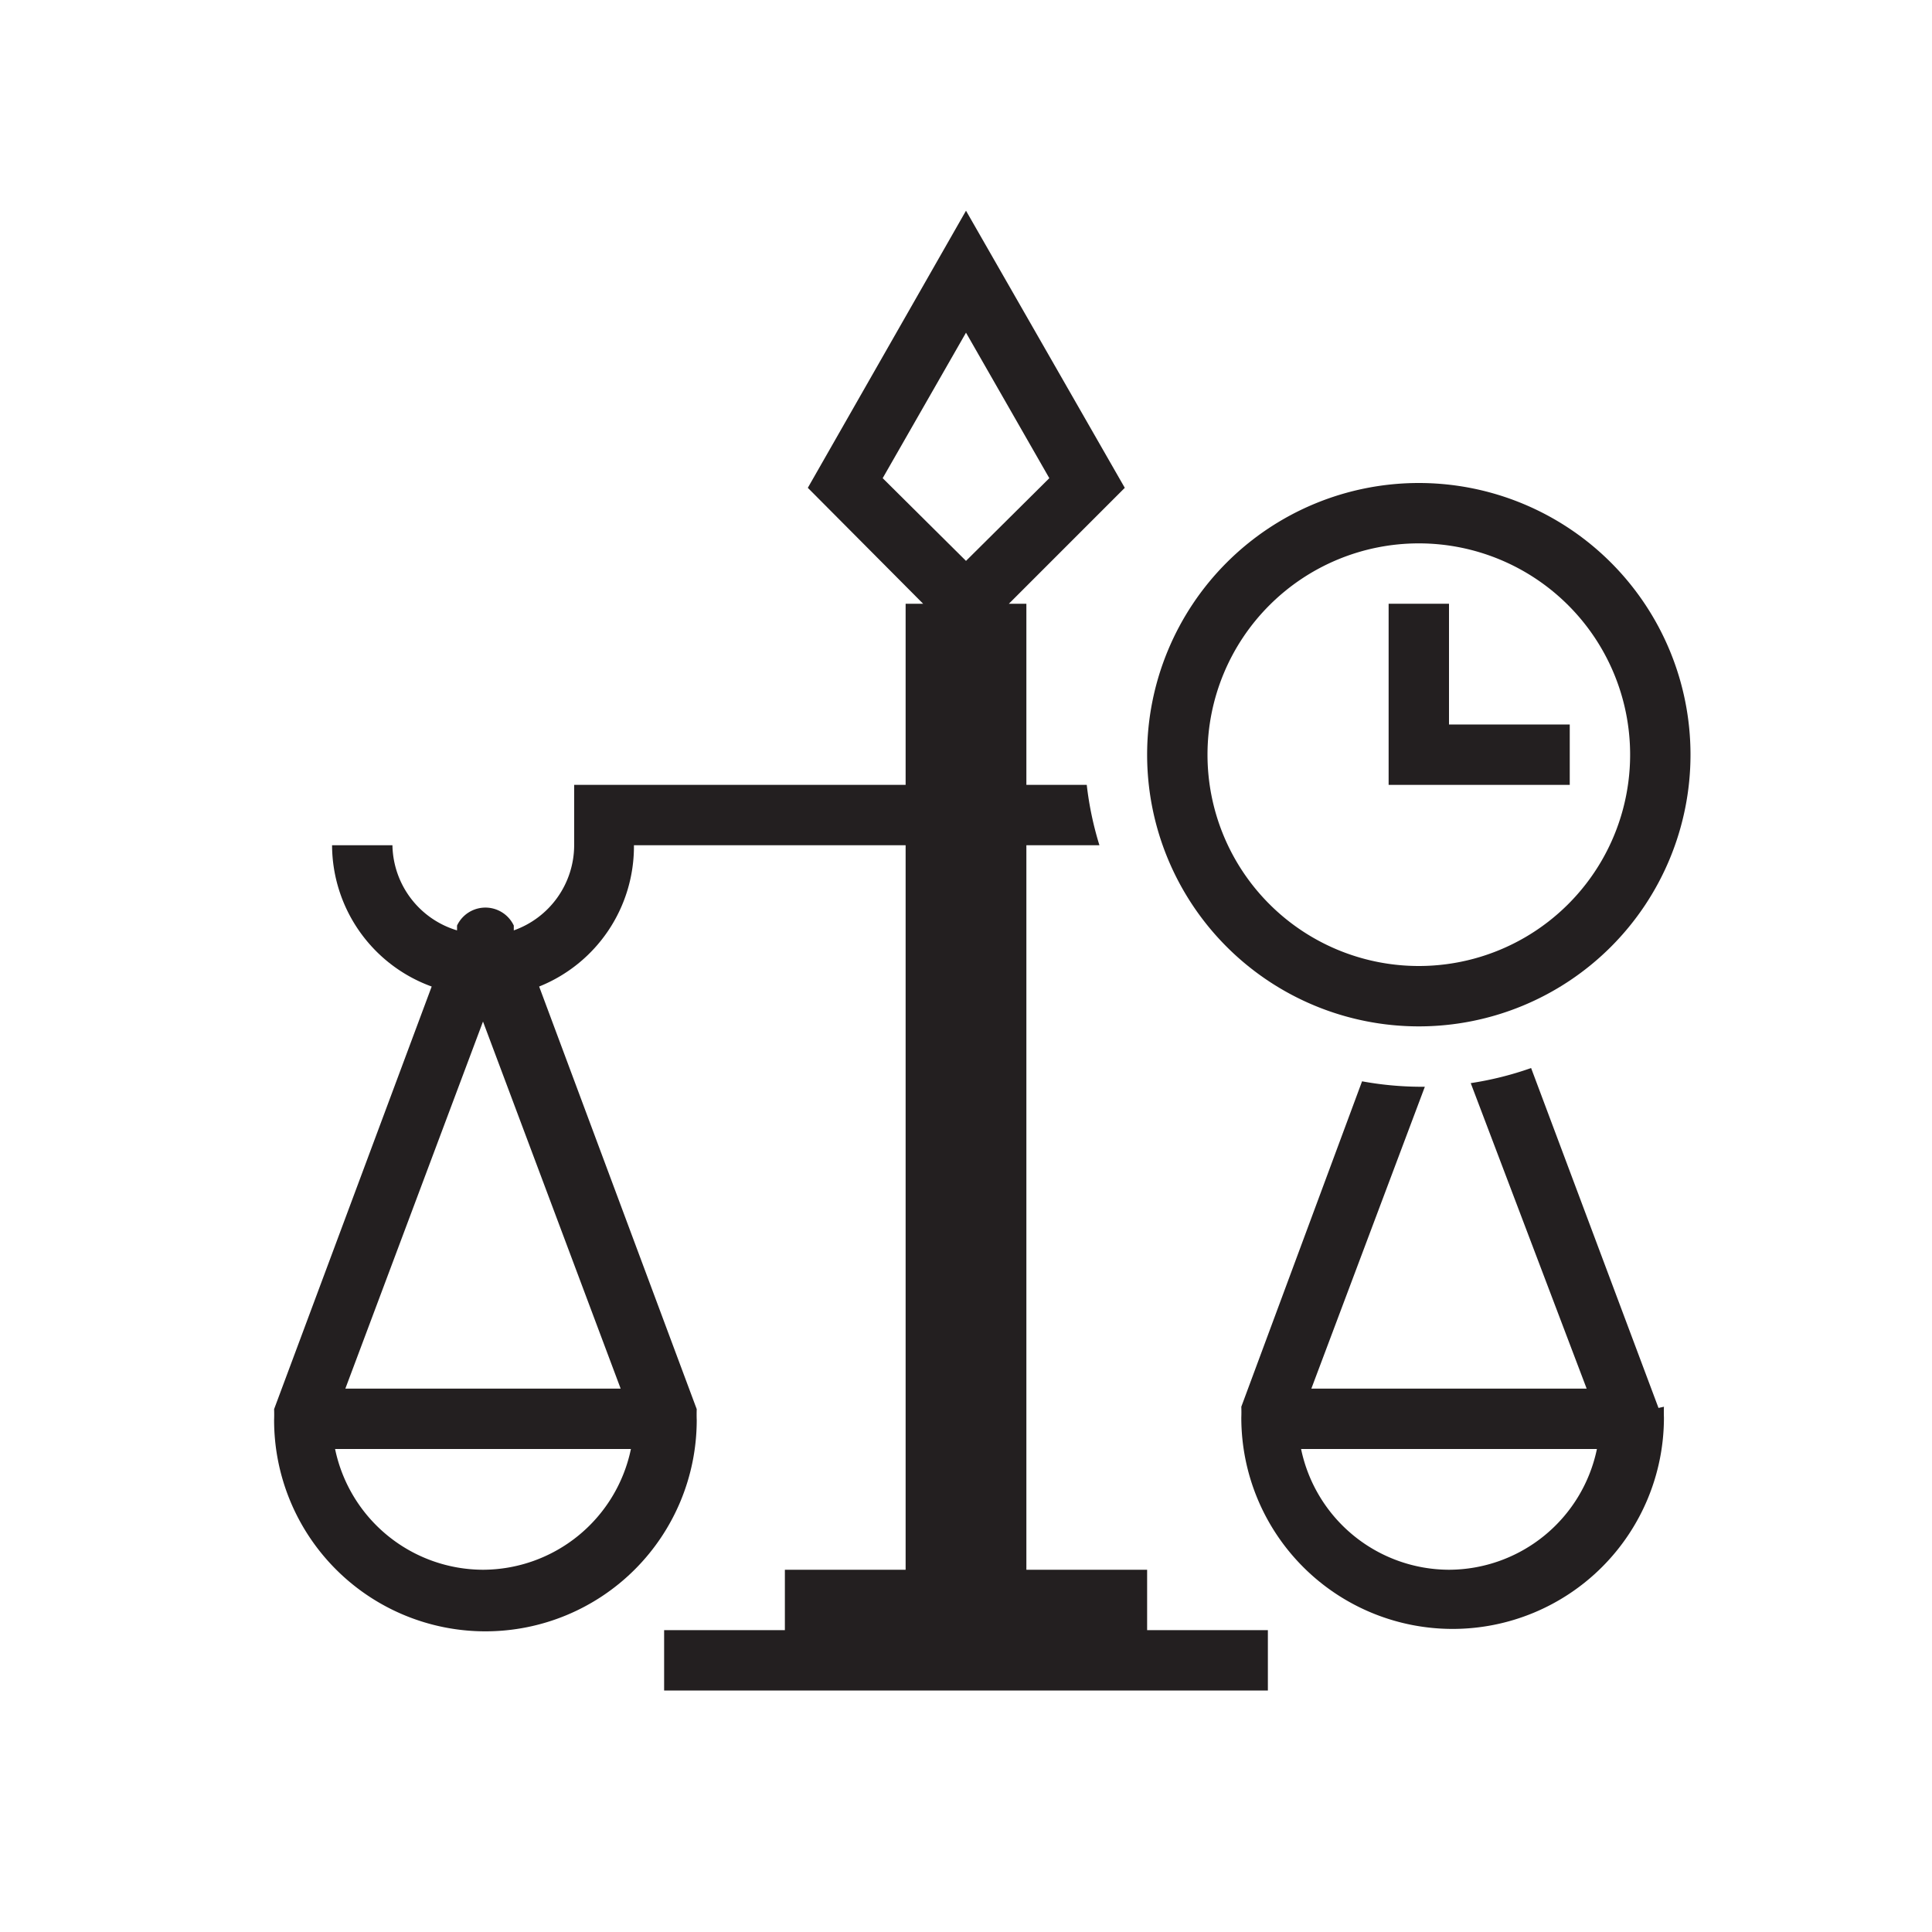 <svg xmlns="http://www.w3.org/2000/svg" viewBox="0 0 32 32">
  <defs>
    <style>
      .cls-1 {
        fill: #231f20;
      }
    </style>
  </defs>
  <title>32</title>
  <g id="legislativeHistory">
    <path id="circle" class="cls-1" d="M23.5,8A4.5,4.5,0,1,0,28,12.5,4.5,4.5,0,0,0,23.5,8Zm0,8A3.5,3.5,0,1,1,27,12.5,3.5,3.5,0,0,1,23.5,16Z"/>
    <polygon id="clockHands" class="cls-1" points="24 12 24 10 23 10 23 13 26 13 26 12 24 12"/>
    <path id="scaleR" class="cls-1" d="M27.47,23.32v0h0l-2.11-5.63a5.46,5.46,0,0,1-1,.25L26.28,23H21.72l1.88-5h-.1a5.51,5.51,0,0,1-.94-.09l-2,5.39h0v0a2.43,2.43,0,0,1,0,.18h0v0a3.5,3.5,0,0,0,7,0v0h0a2.43,2.43,0,0,1,0-.18ZM24,26a2.51,2.51,0,0,1-2.45-2h4.9A2.51,2.51,0,0,1,24,26Z"/>
    <path id="scaleL" class="cls-1" d="M19,26H17V14h1.21A5.47,5.47,0,0,1,18,13H17V10h-.29l1.92-1.92L16,3.49,13.38,8.08,15.29,10H15v3H9.51v1a1.5,1.5,0,0,1-1,1.41l0-.08a.52.52,0,0,0-.94,0l0,.08A1.5,1.5,0,0,1,6.5,14h-1a2.5,2.5,0,0,0,1.65,2.34l-2.61,7h0v0a2.43,2.43,0,0,1,0,.18h0v0a3.5,3.5,0,0,0,7,0v0h0a2.43,2.43,0,0,1,0-.18v0h0l-2.61-7A2.5,2.5,0,0,0,10.5,14H15V26H13v1H11v1H21V27H19ZM8,26a2.51,2.51,0,0,1-2.45-2h4.9A2.51,2.51,0,0,1,8,26Zm2.28-3H5.72L8,16.92ZM14.62,7.92,16,5.51l1.38,2.41L16,9.29Z"/>
  </g>
</svg>
